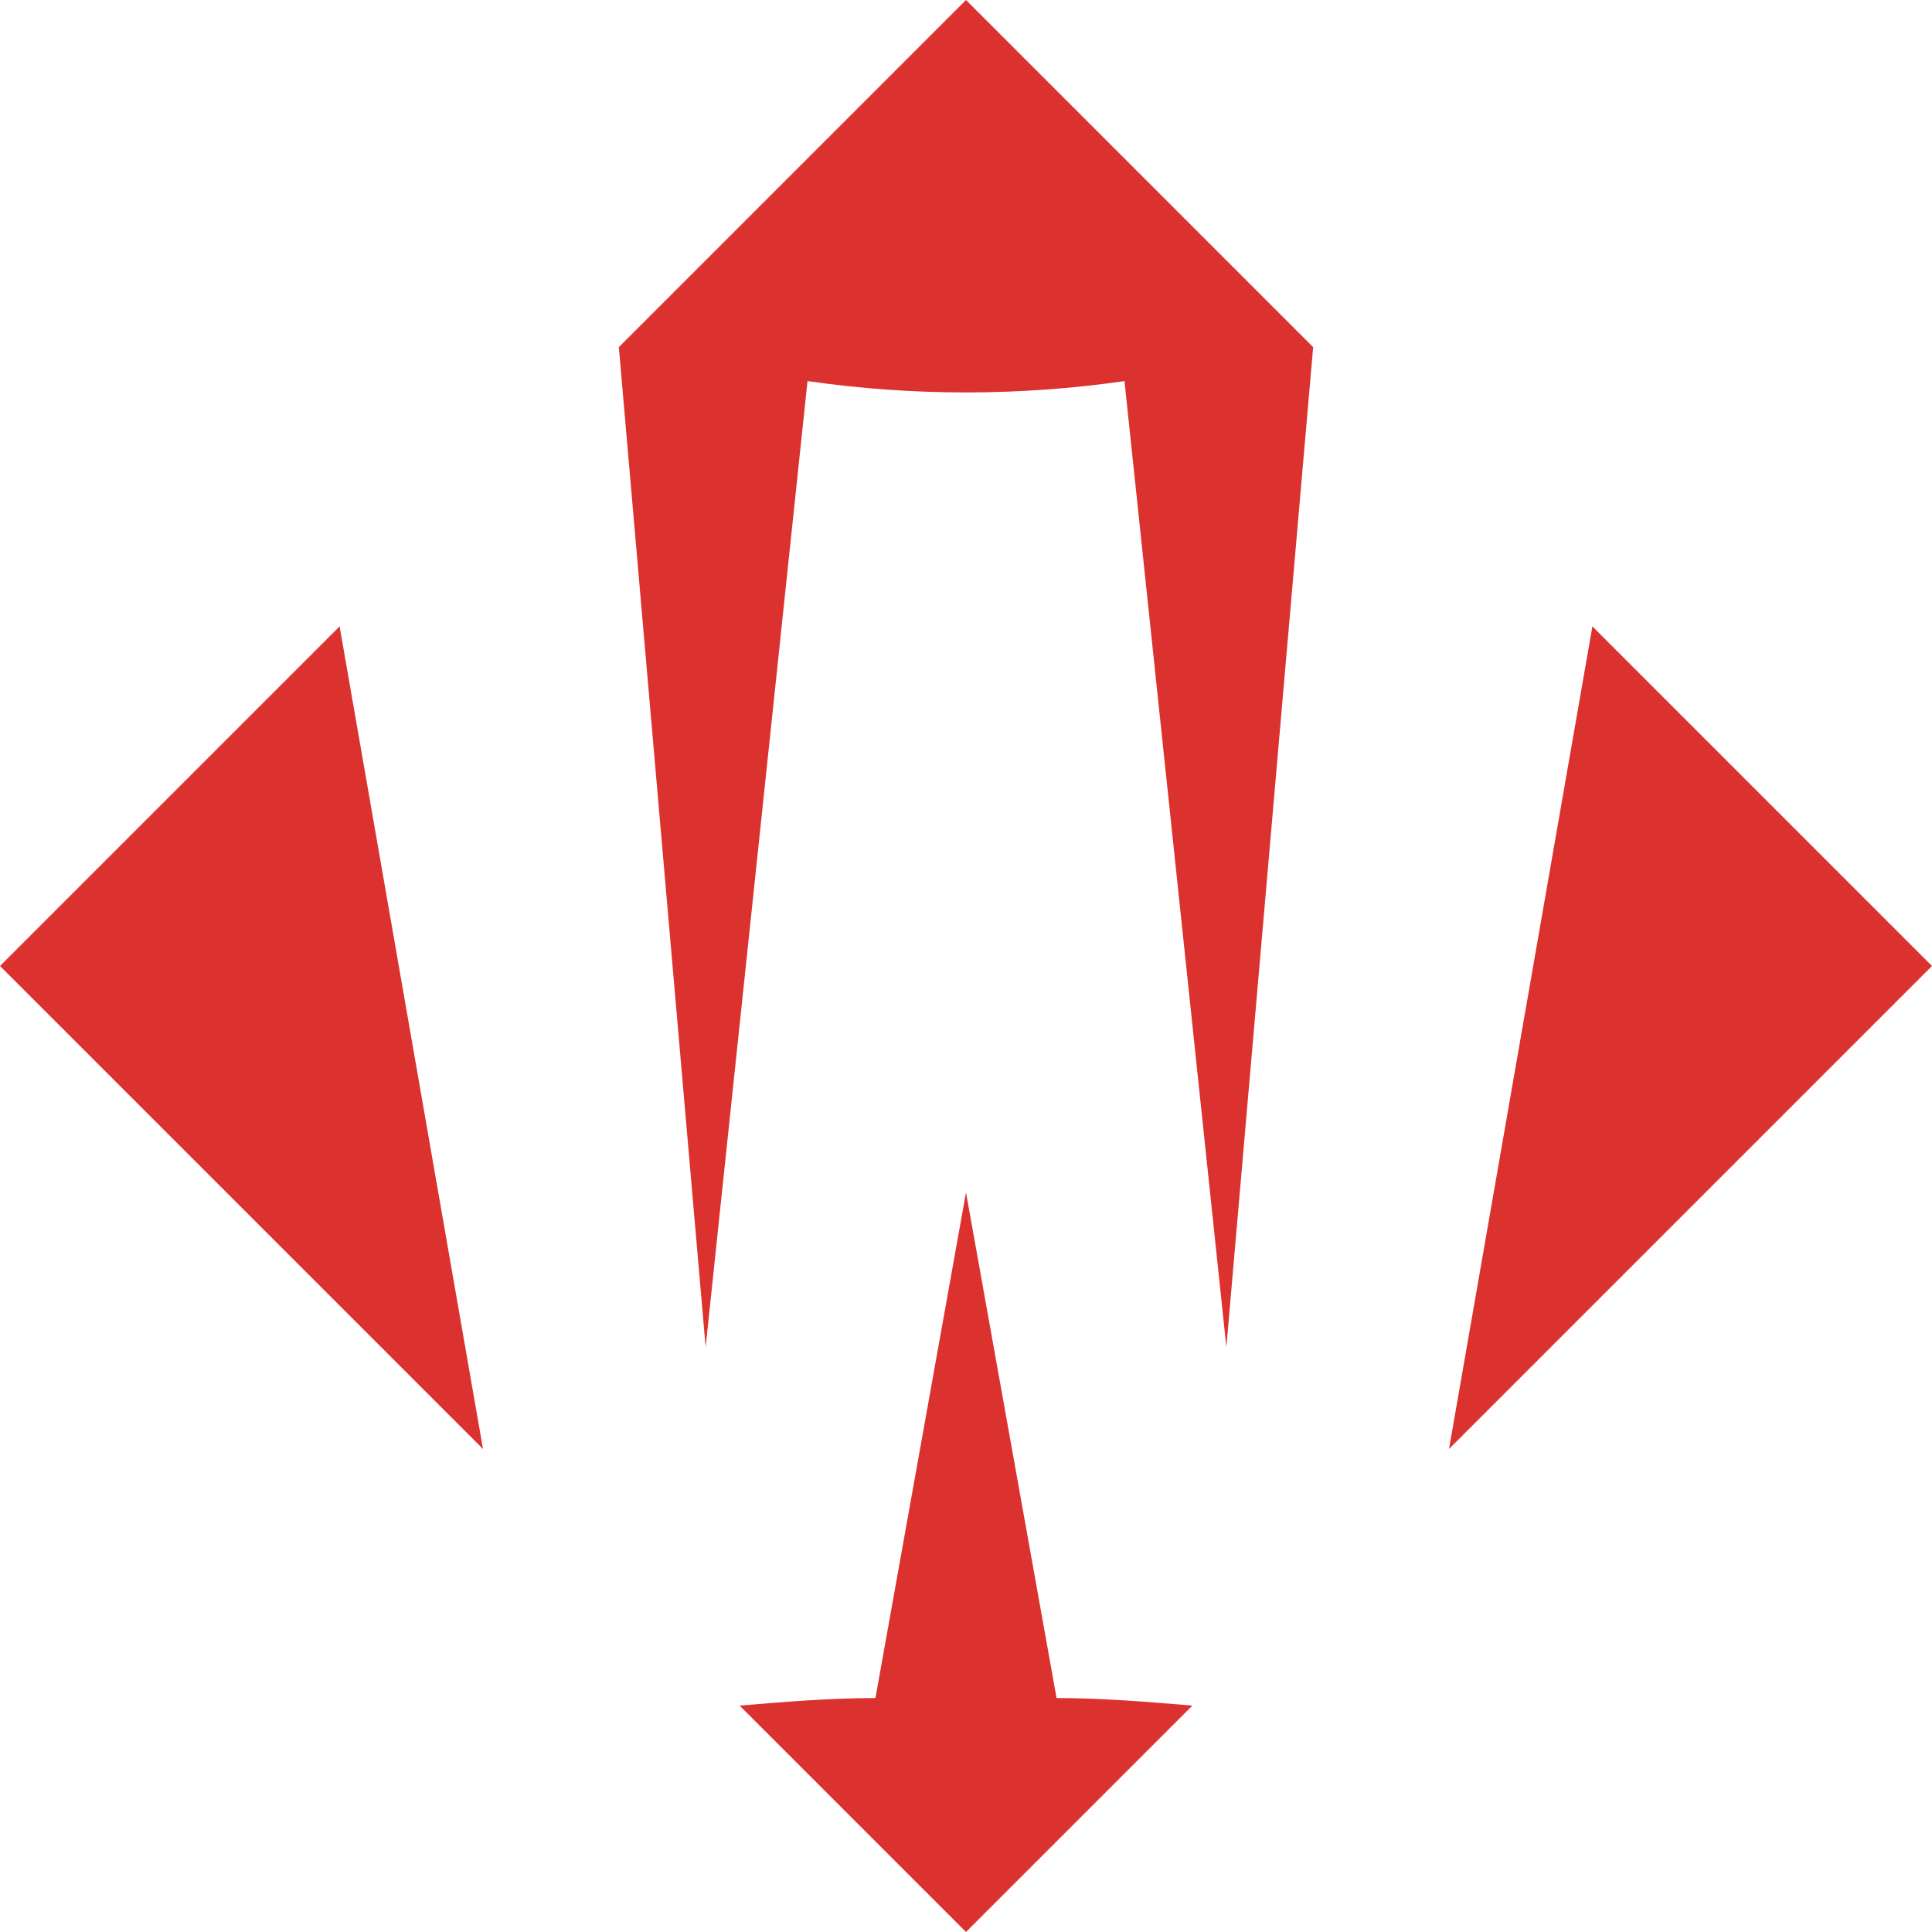 <svg xmlns="http://www.w3.org/2000/svg" viewBox="0 0 512 512">
<g fill="#dc322f">
	<path d="M256,0L164,92L187,357L214,101C228,103,242,104,256,104C270,104,284,103,298,101L325,357L348,92L256,0z"/>
	<polygon points="0,256 90,166 128,384"/>
	<polygon points="512,256 422,166 384,384"/>
	<path d="M256,316L232,450C220,450,208,451,196,452L256,512L316,452C304,451,292,450,280,450L256,316z"/>
</g>
</svg>
